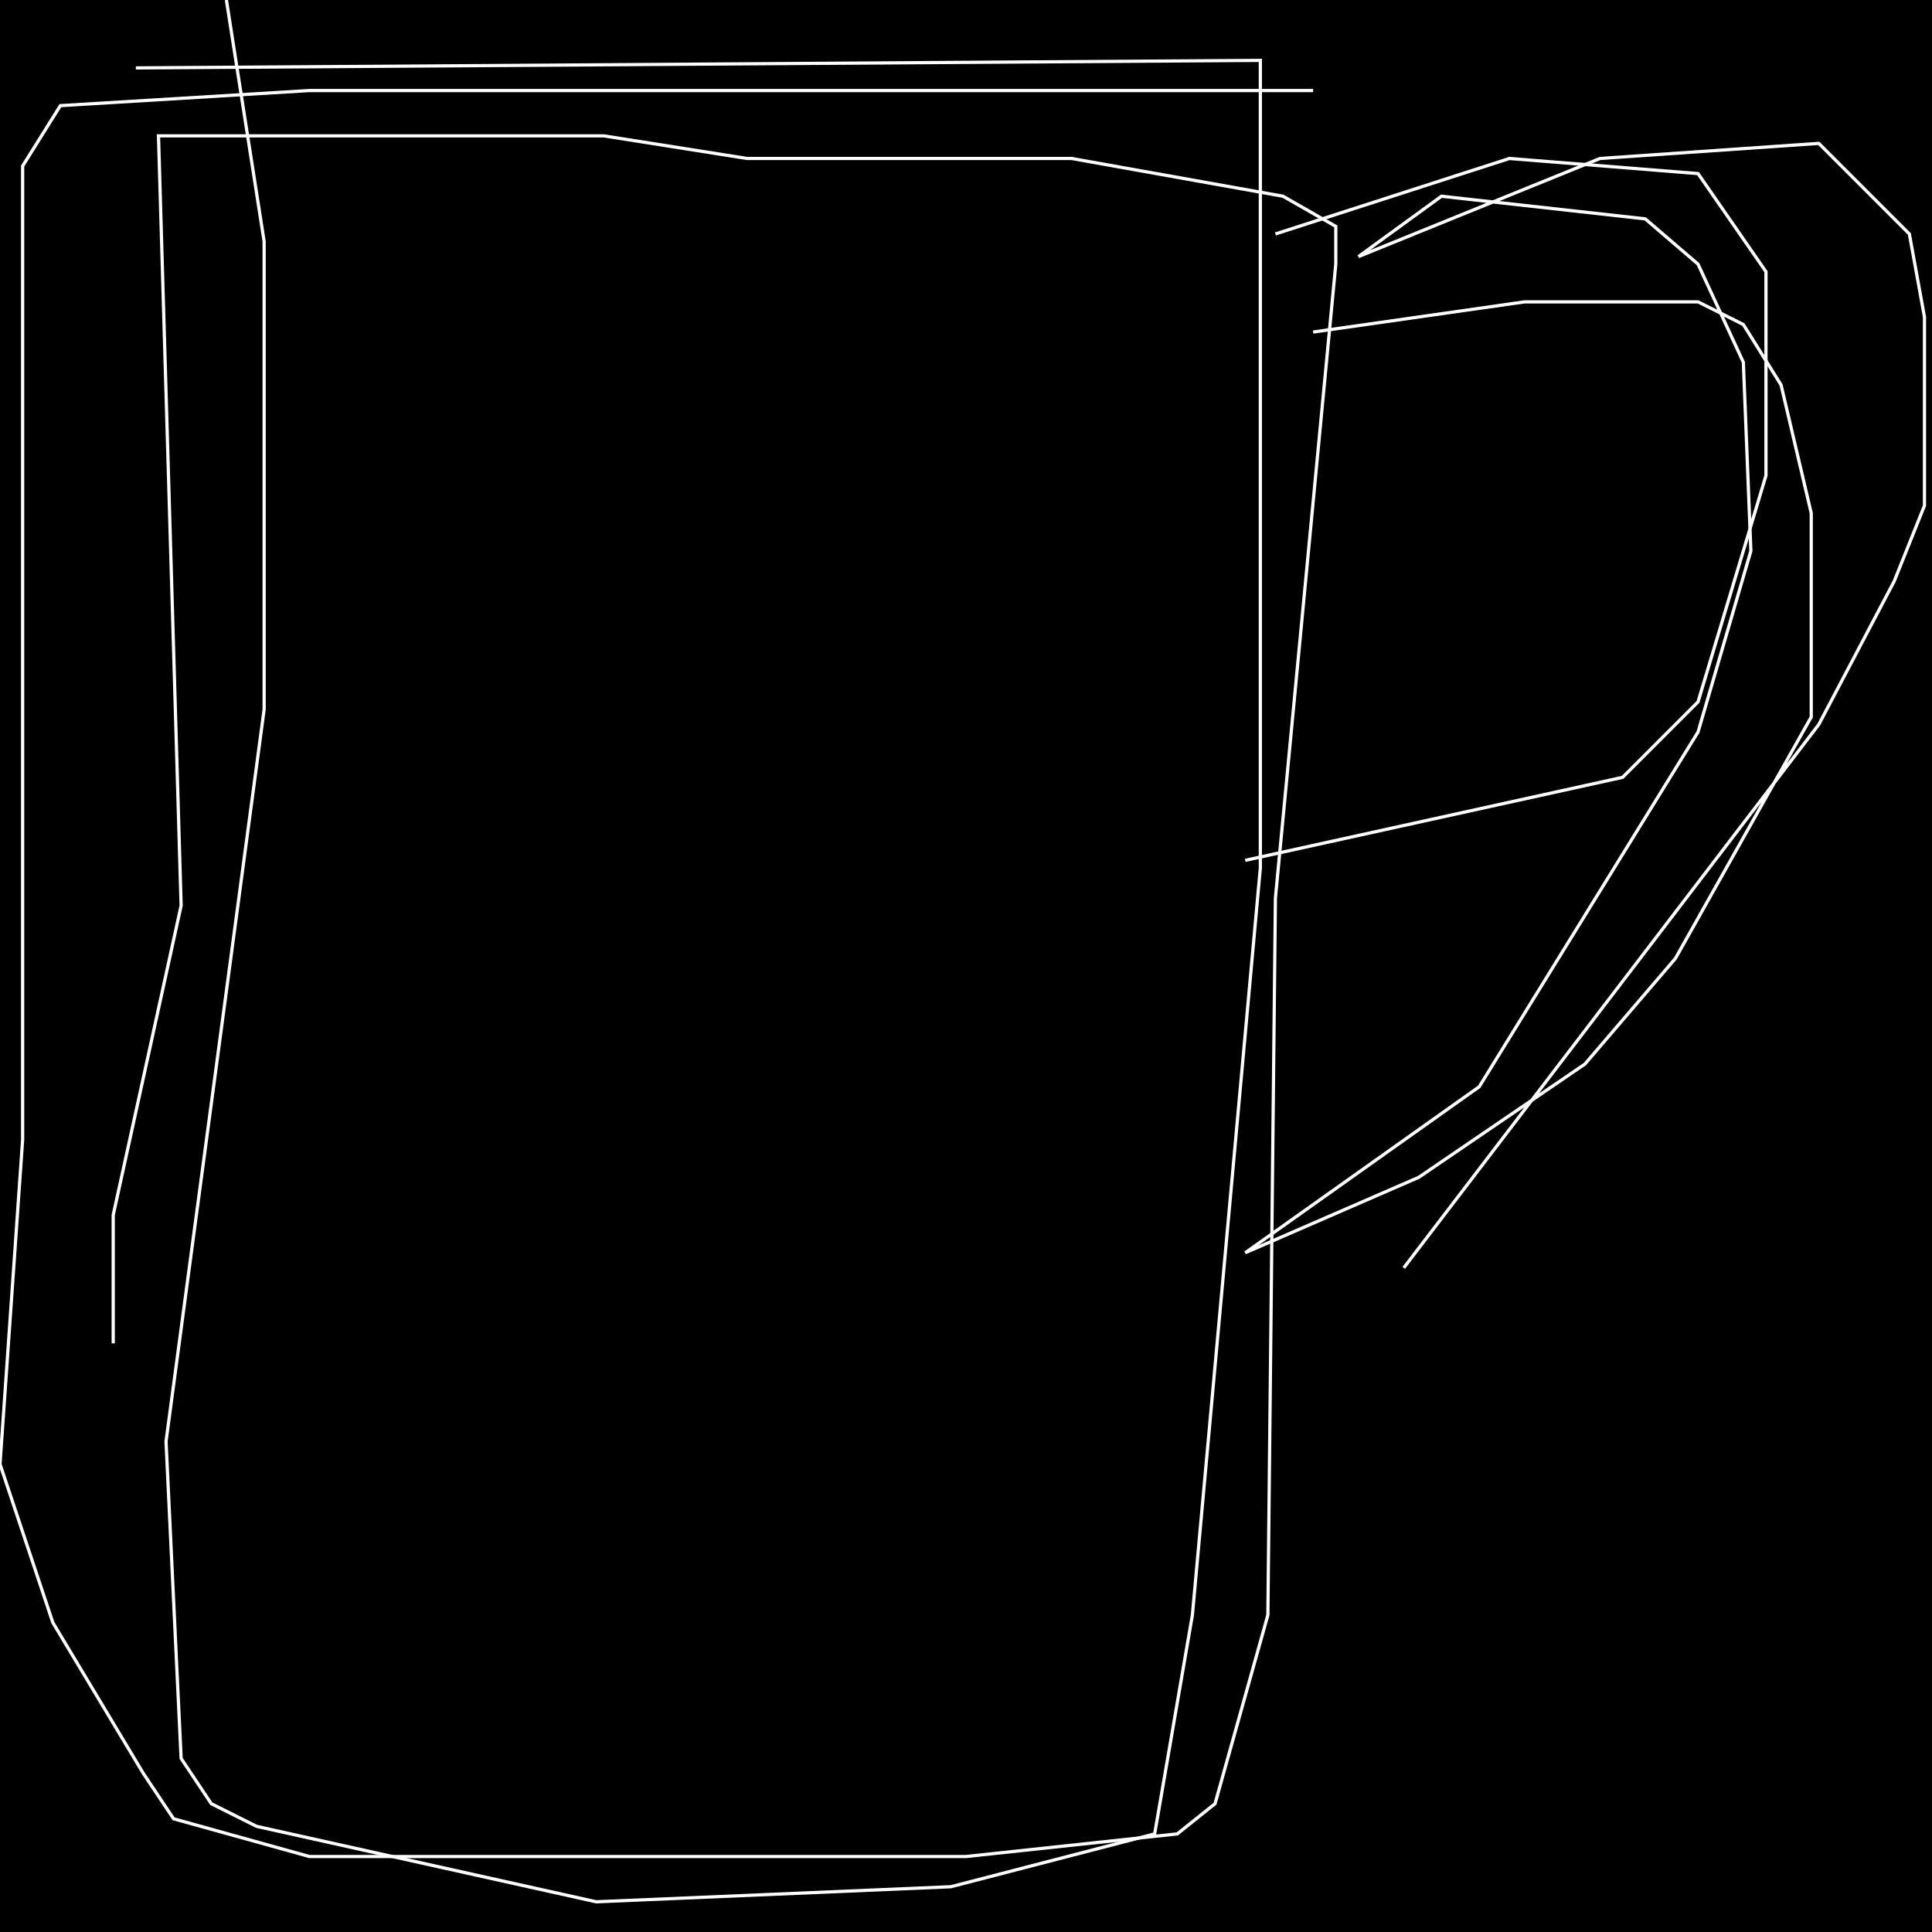 <?xml version="1.0" encoding="UTF-8" standalone="no"?>
<!--Created with ndjsontosvg (https:https://github.com/thompson318/ndjsontosvg) 
	from the simplified Google quickdraw data set. key_id = 5659496447737856-->
<svg width="600" height="600"
	xmlns="http://www.w3.org/2000/svg">
	xmlns:ndjsontosvg="https://github.com/thompson318/ndjsontosvg"
	xmlns:quickdraw="https://quickdraw.withgoogle.com/data"
	xmlns:scikit-surgery="https://doi.org/10.1007/s11548-020-02180-5">

	<rect width="100%" height="100%" fill="black" />
	<path d = "M 42.19 21.09 L 391.41 18.75 L 391.41 269.53 L 370.31 501.56 L 358.59 569.53 L 295.31 585.94 L 185.16 590.62 L 79.69 567.19 L 65.62 560.16 L 56.25 546.09 L 51.56 447.66 L 82.03 220.31 L 82.03 75.00 L 70.31 0.00" stroke="white" fill="transparent"/>
	<path d = "M 396.09 72.66 L 468.75 49.22 L 527.34 53.91 L 548.44 84.38 L 548.44 147.66 L 527.34 217.97 L 503.91 241.41 L 386.72 267.19" stroke="white" fill="transparent"/>
	<path d = "M 407.81 103.12 L 473.44 93.75 L 527.34 93.75 L 541.41 100.78 L 553.12 119.53 L 562.50 159.38 L 562.50 222.66 L 520.31 297.66 L 492.19 330.47 L 440.62 365.62 L 386.72 389.06 L 459.38 337.50 L 527.34 227.34 L 543.75 171.09 L 541.41 112.50 L 527.34 82.03 L 510.94 67.97 L 447.66 60.94 L 421.88 79.69 L 496.88 49.22 L 564.84 44.53 L 592.97 72.66 L 597.66 98.44 L 597.66 157.03 L 588.28 180.47 L 564.84 225.00 L 435.94 393.75" stroke="white" fill="transparent"/>
	<path d = "M 407.81 28.12 L 96.09 28.12 L 18.75 32.81 L 7.03 51.56 L 7.03 353.91 L 0.00 454.69 L 16.41 503.91 L 44.53 550.78 L 53.91 564.84 L 96.09 576.56 L 300.00 576.56 L 365.62 569.53 L 377.34 560.16 L 393.75 501.56 L 396.09 278.91 L 414.84 82.03 L 414.84 70.31 L 398.44 60.94 L 332.81 49.22 L 232.03 49.22 L 187.50 42.19 L 49.22 42.19 L 56.25 281.25 L 35.16 377.34 L 35.16 417.19" stroke="white" fill="transparent"/>
</svg>